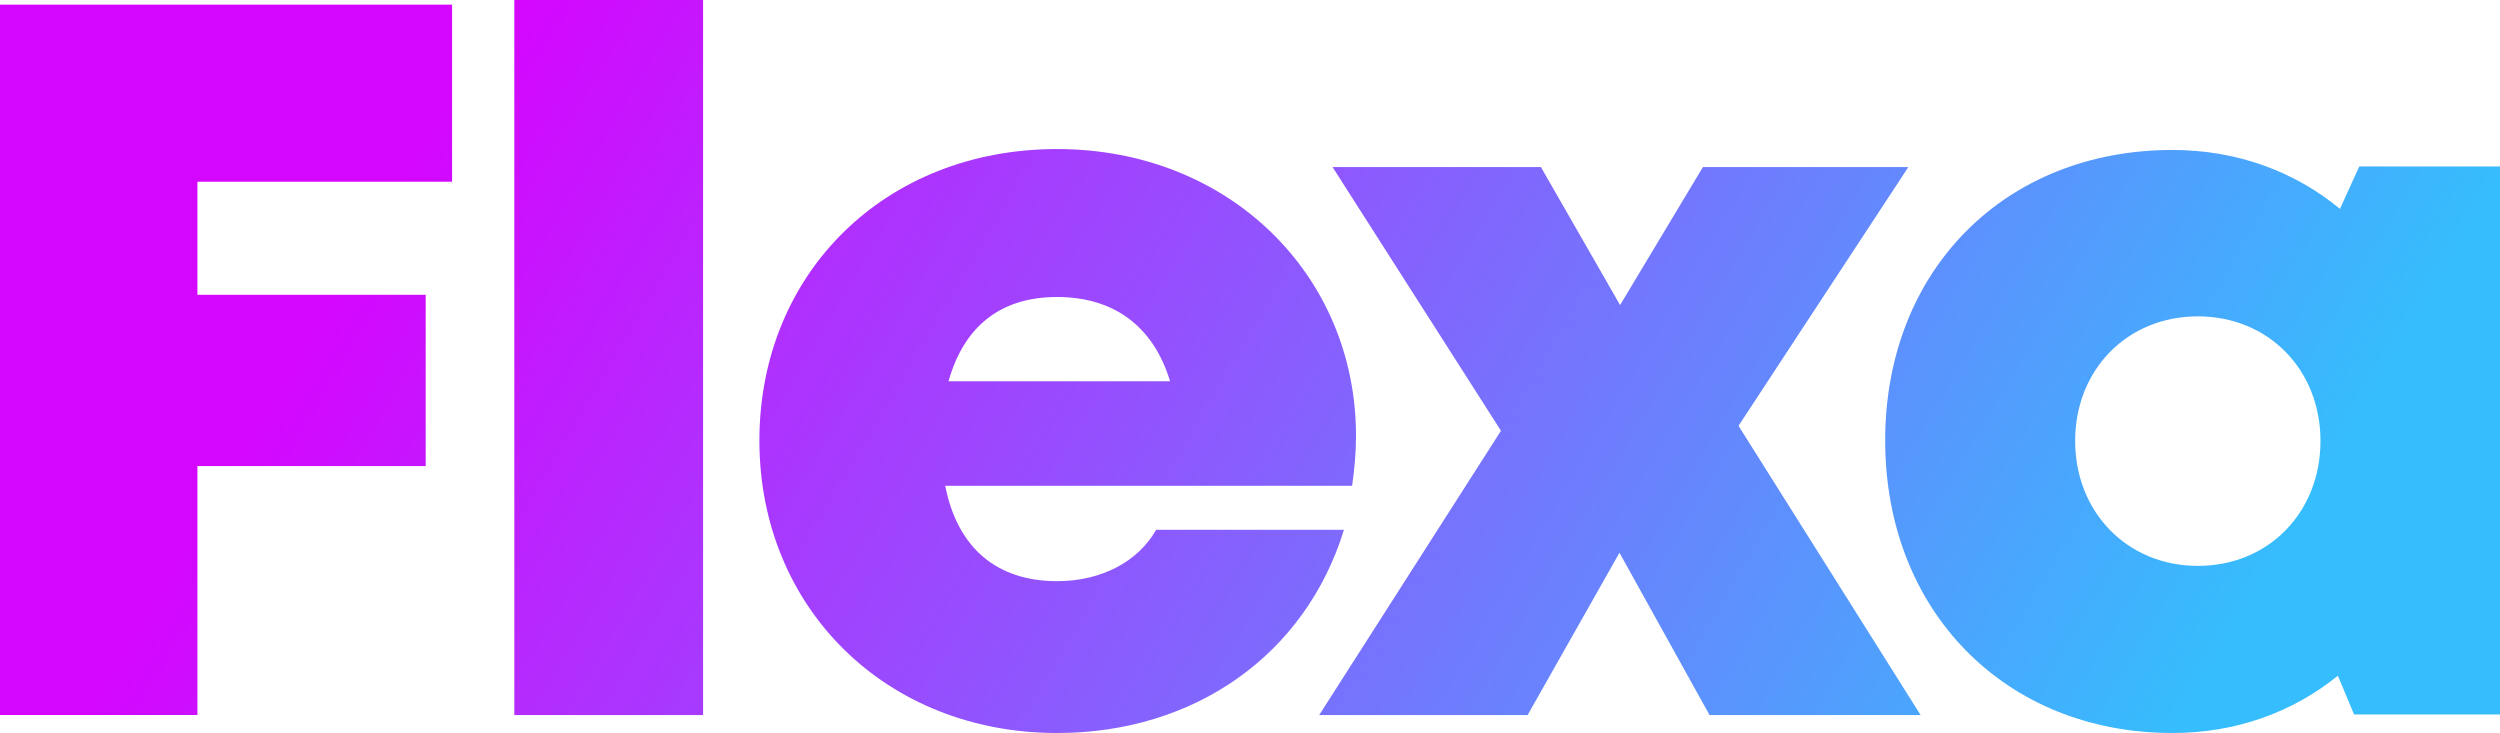 <?xml version="1.0" encoding="UTF-8"?>
<svg id="_레이어_2" data-name="레이어 2" xmlns="http://www.w3.org/2000/svg" xmlns:xlink="http://www.w3.org/1999/xlink" viewBox="0 0 409.27 120">
  <defs>
    <style>
      .cls-1 {
        fill: url(#_무제_그라디언트_16-3);
      }

      .cls-2 {
        fill: url(#_무제_그라디언트_16-4);
      }

      .cls-3 {
        fill: url(#_무제_그라디언트_16-2);
      }

      .cls-4 {
        fill: url(#_무제_그라디언트_16);
      }

      .cls-5 {
        fill: url(#_무제_그라디언트_16-5);
      }
    </style>
    <linearGradient id="_무제_그라디언트_16" data-name="무제 그라디언트 16" x1="45.39" y1="63.87" x2="300.1" y2="214.46" gradientUnits="userSpaceOnUse">
      <stop offset="0" stop-color="#d406fe"/>
      <stop offset="1" stop-color="#36bdfd"/>
    </linearGradient>
    <linearGradient id="_무제_그라디언트_16-2" data-name="무제 그라디언트 16" x1="63.95" y1="37.42" x2="311.29" y2="183.66" xlink:href="#_무제_그라디언트_16"/>
    <linearGradient id="_무제_그라디언트_16-3" data-name="무제 그라디언트 16" x1="74.86" y1="14.01" x2="329.57" y2="164.61" xlink:href="#_무제_그라디언트_16"/>
    <linearGradient id="_무제_그라디언트_16-4" data-name="무제 그라디언트 16" x1="98.41" y1="-25.81" x2="353.12" y2="124.79" xlink:href="#_무제_그라디언트_16"/>
    <linearGradient id="_무제_그라디언트_16-5" data-name="무제 그라디언트 16" x1="126.63" y1="-73.54" x2="381.34" y2="77.06" xlink:href="#_무제_그라디언트_16"/>
  </defs>
  <g id="_레이어_1-2" data-name="레이어 1">
    <g>
      <path class="cls-4" d="M32.32,29.75v18.51h37.37v28.04h-37.37v40.75H0V.76h74.01v28.99h-41.69Z"/>
      <path class="cls-3" d="M84.2,0h30.9v117.06h-30.9V0Z"/>
      <path class="cls-1" d="M221.99,71.35c0,2.7-.24,5.41-.64,8.18h-66.61c2.02,10.29,8.56,15.61,18.31,15.61,7.22,0,13.25-3.16,16.22-8.41h30.75c-6.31,20.47-24.46,33.27-46.97,33.27-27.99,0-48.73-20.46-48.73-47.87s20.57-47.73,48.73-47.73,48.94,20.63,48.94,46.94h0ZM155.28,62.42h36.27c-2.71-8.97-9.17-13.8-18.5-13.8s-15.27,4.89-17.77,13.8Z"/>
      <path class="cls-2" d="M279.87,117.06l-14.75-26.57-15.04,26.57h-34.12l29.76-46.54-27.57-43.17h34.11l12.96,22.59,13.56-22.59h33.63l-27.8,42.36,29.81,47.35h-34.53Z"/>
      <path class="cls-5" d="M409.27,27.25v89.71h-23.89l-2.65-6.34c-7.35,5.95-16.65,9.38-27.07,9.38-27.43,0-47.04-20.01-47.04-47.89s19.61-47.56,47.04-47.56c10.57,0,20,3.53,27.41,9.64l3.16-6.94h23.03ZM379.88,72.18c0-11.64-8.51-20.39-20.08-20.39s-20.08,8.75-20.08,20.39,8.51,20.46,20.08,20.46,20.08-8.75,20.08-20.46Z"/>
    </g>
  </g>
</svg>